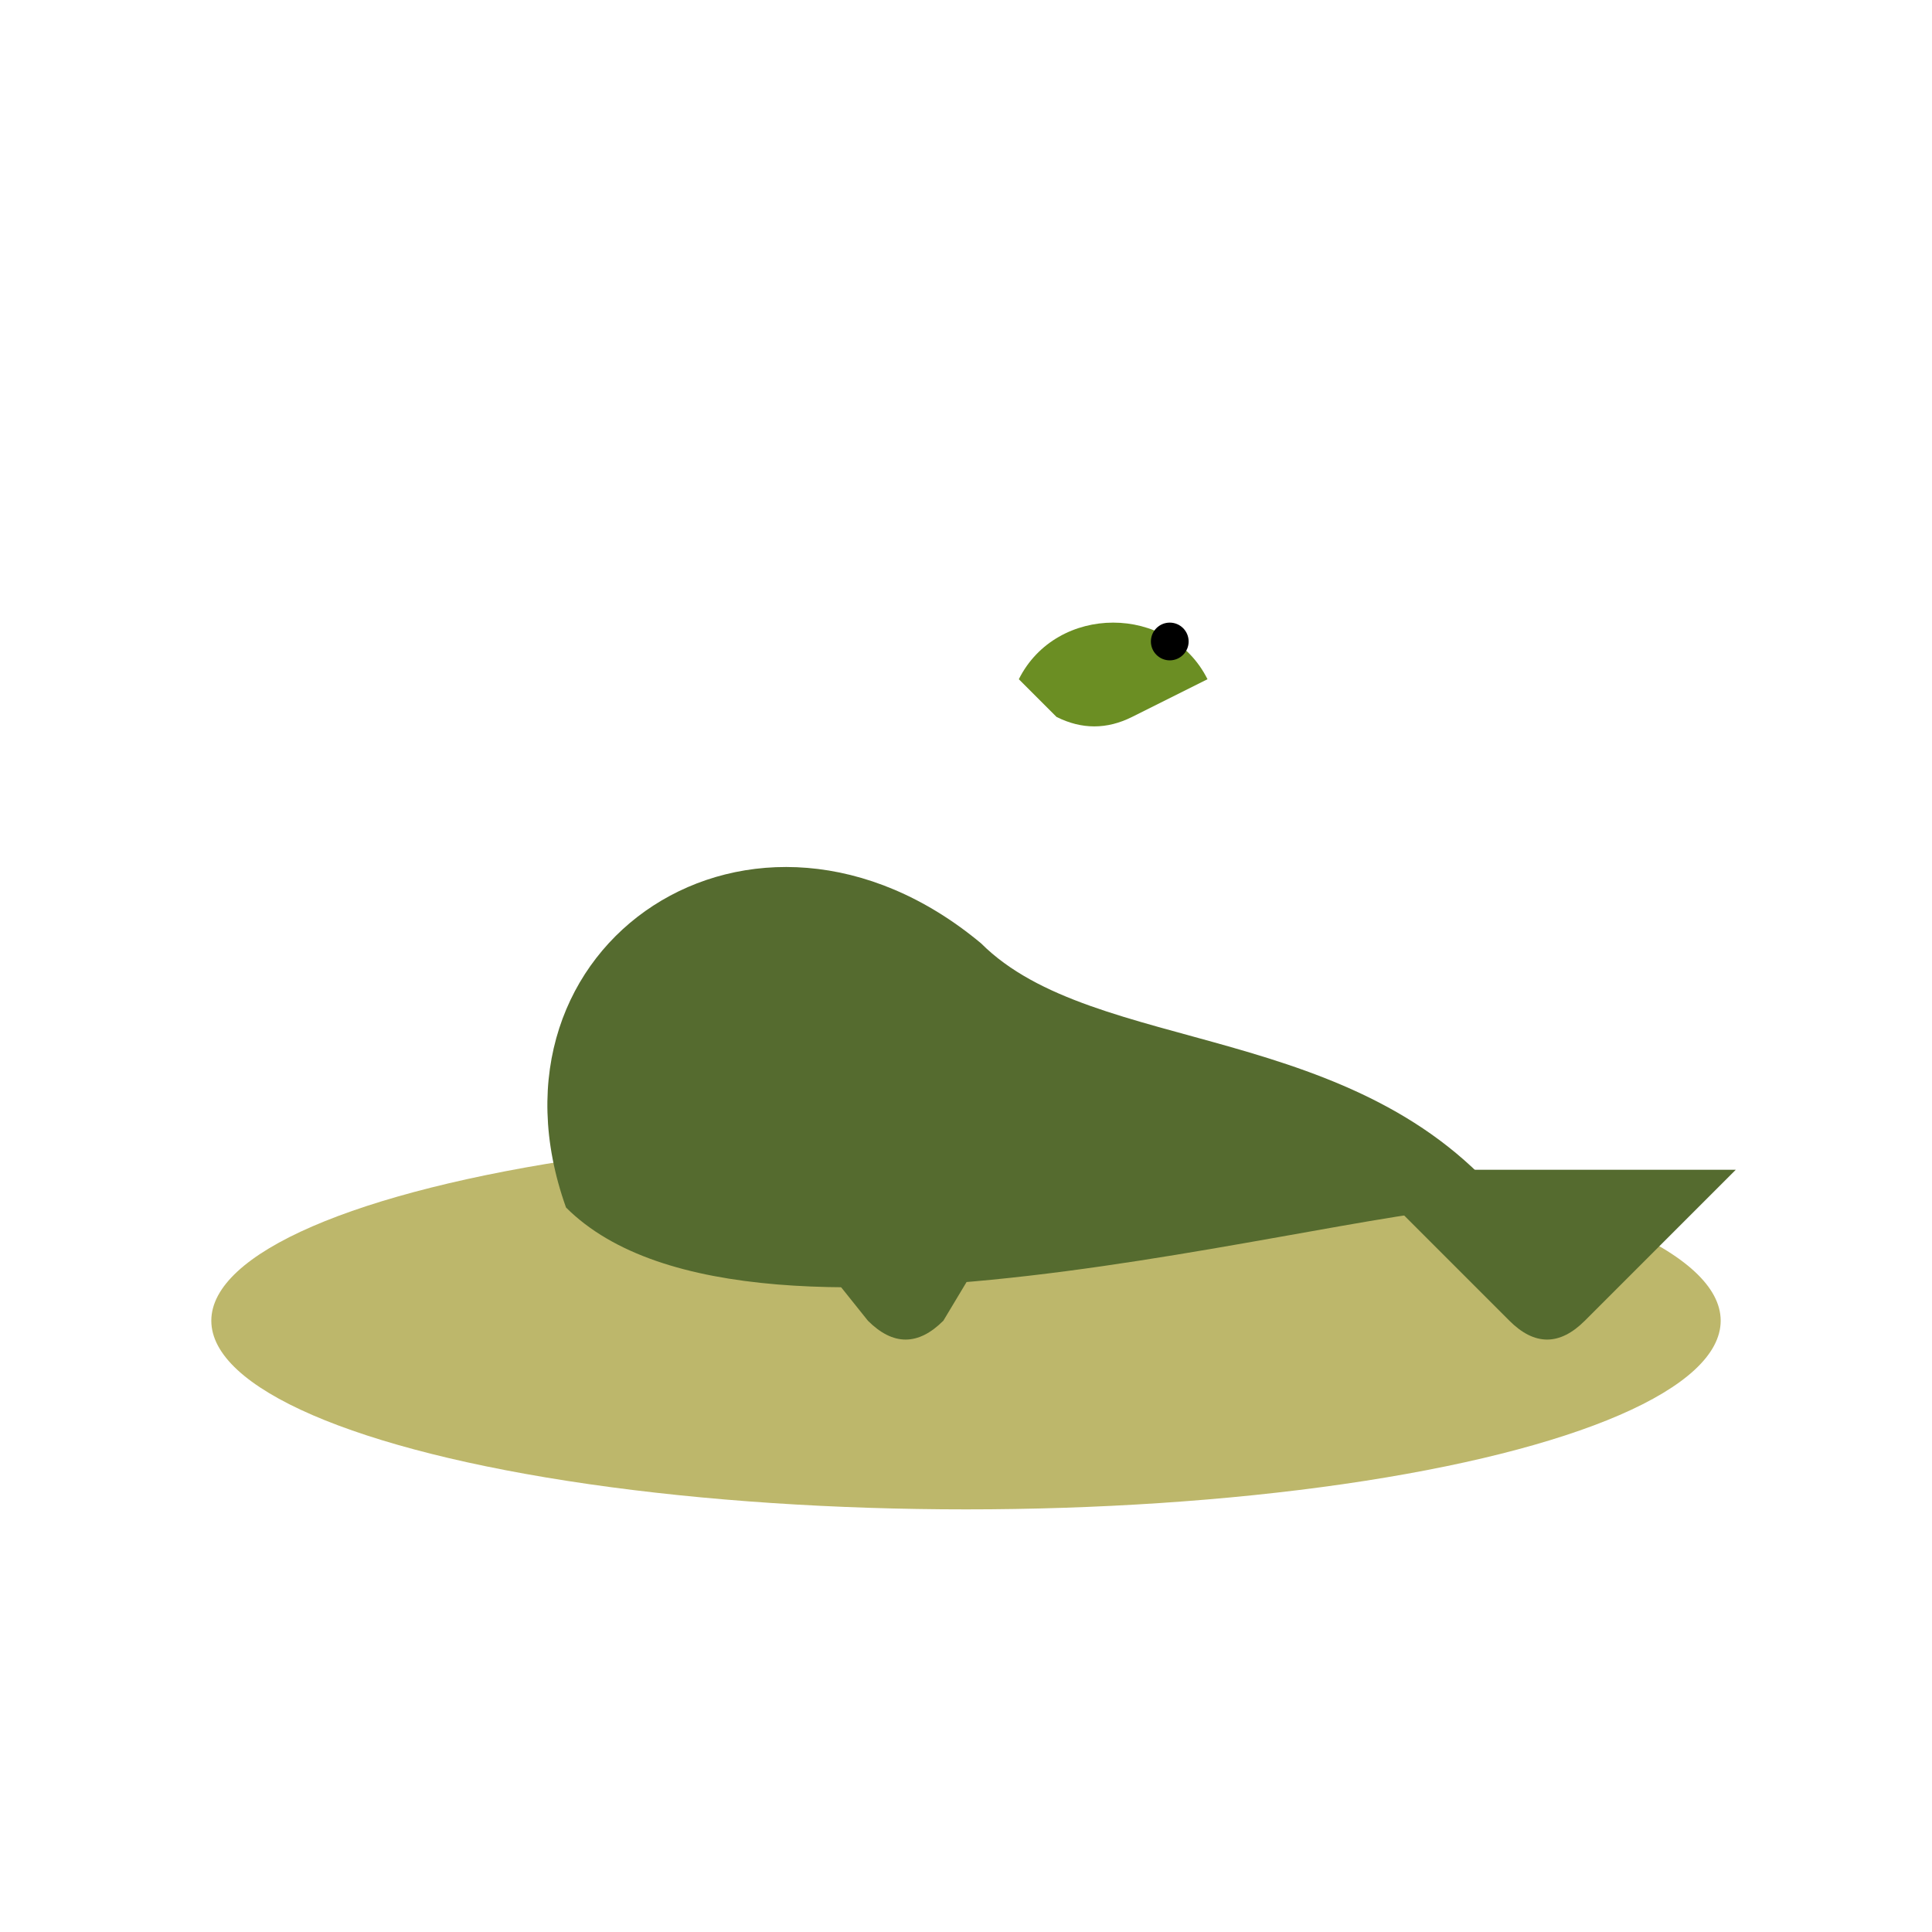 <svg xmlns="http://www.w3.org/2000/svg" viewBox="0 0 512 512">
  <ellipse cx="256" cy="350" rx="200" ry="50" fill="#BDB76B"/>
  <path d="M150 320 C125 250, 200 200, 260 250 C290 280, 360 270, 400 320 C370 315, 200 370, 150 320" fill="#556B2F"/>
  <path d="M270 180 C280 160, 310 160, 320 180 L300 190 Q290 195, 280 190 Z" fill="#6B8E23"/>
  <circle cx="310" cy="170" r="5" fill="#000"/>
  <path d="M280 300 L250 350 Q240 360, 230 350 L190 300" fill="#556B2F"/>
  <path d="M360 310 L400 350 Q410 360, 420 350 L460 310" fill="#556B2F"/>
</svg>